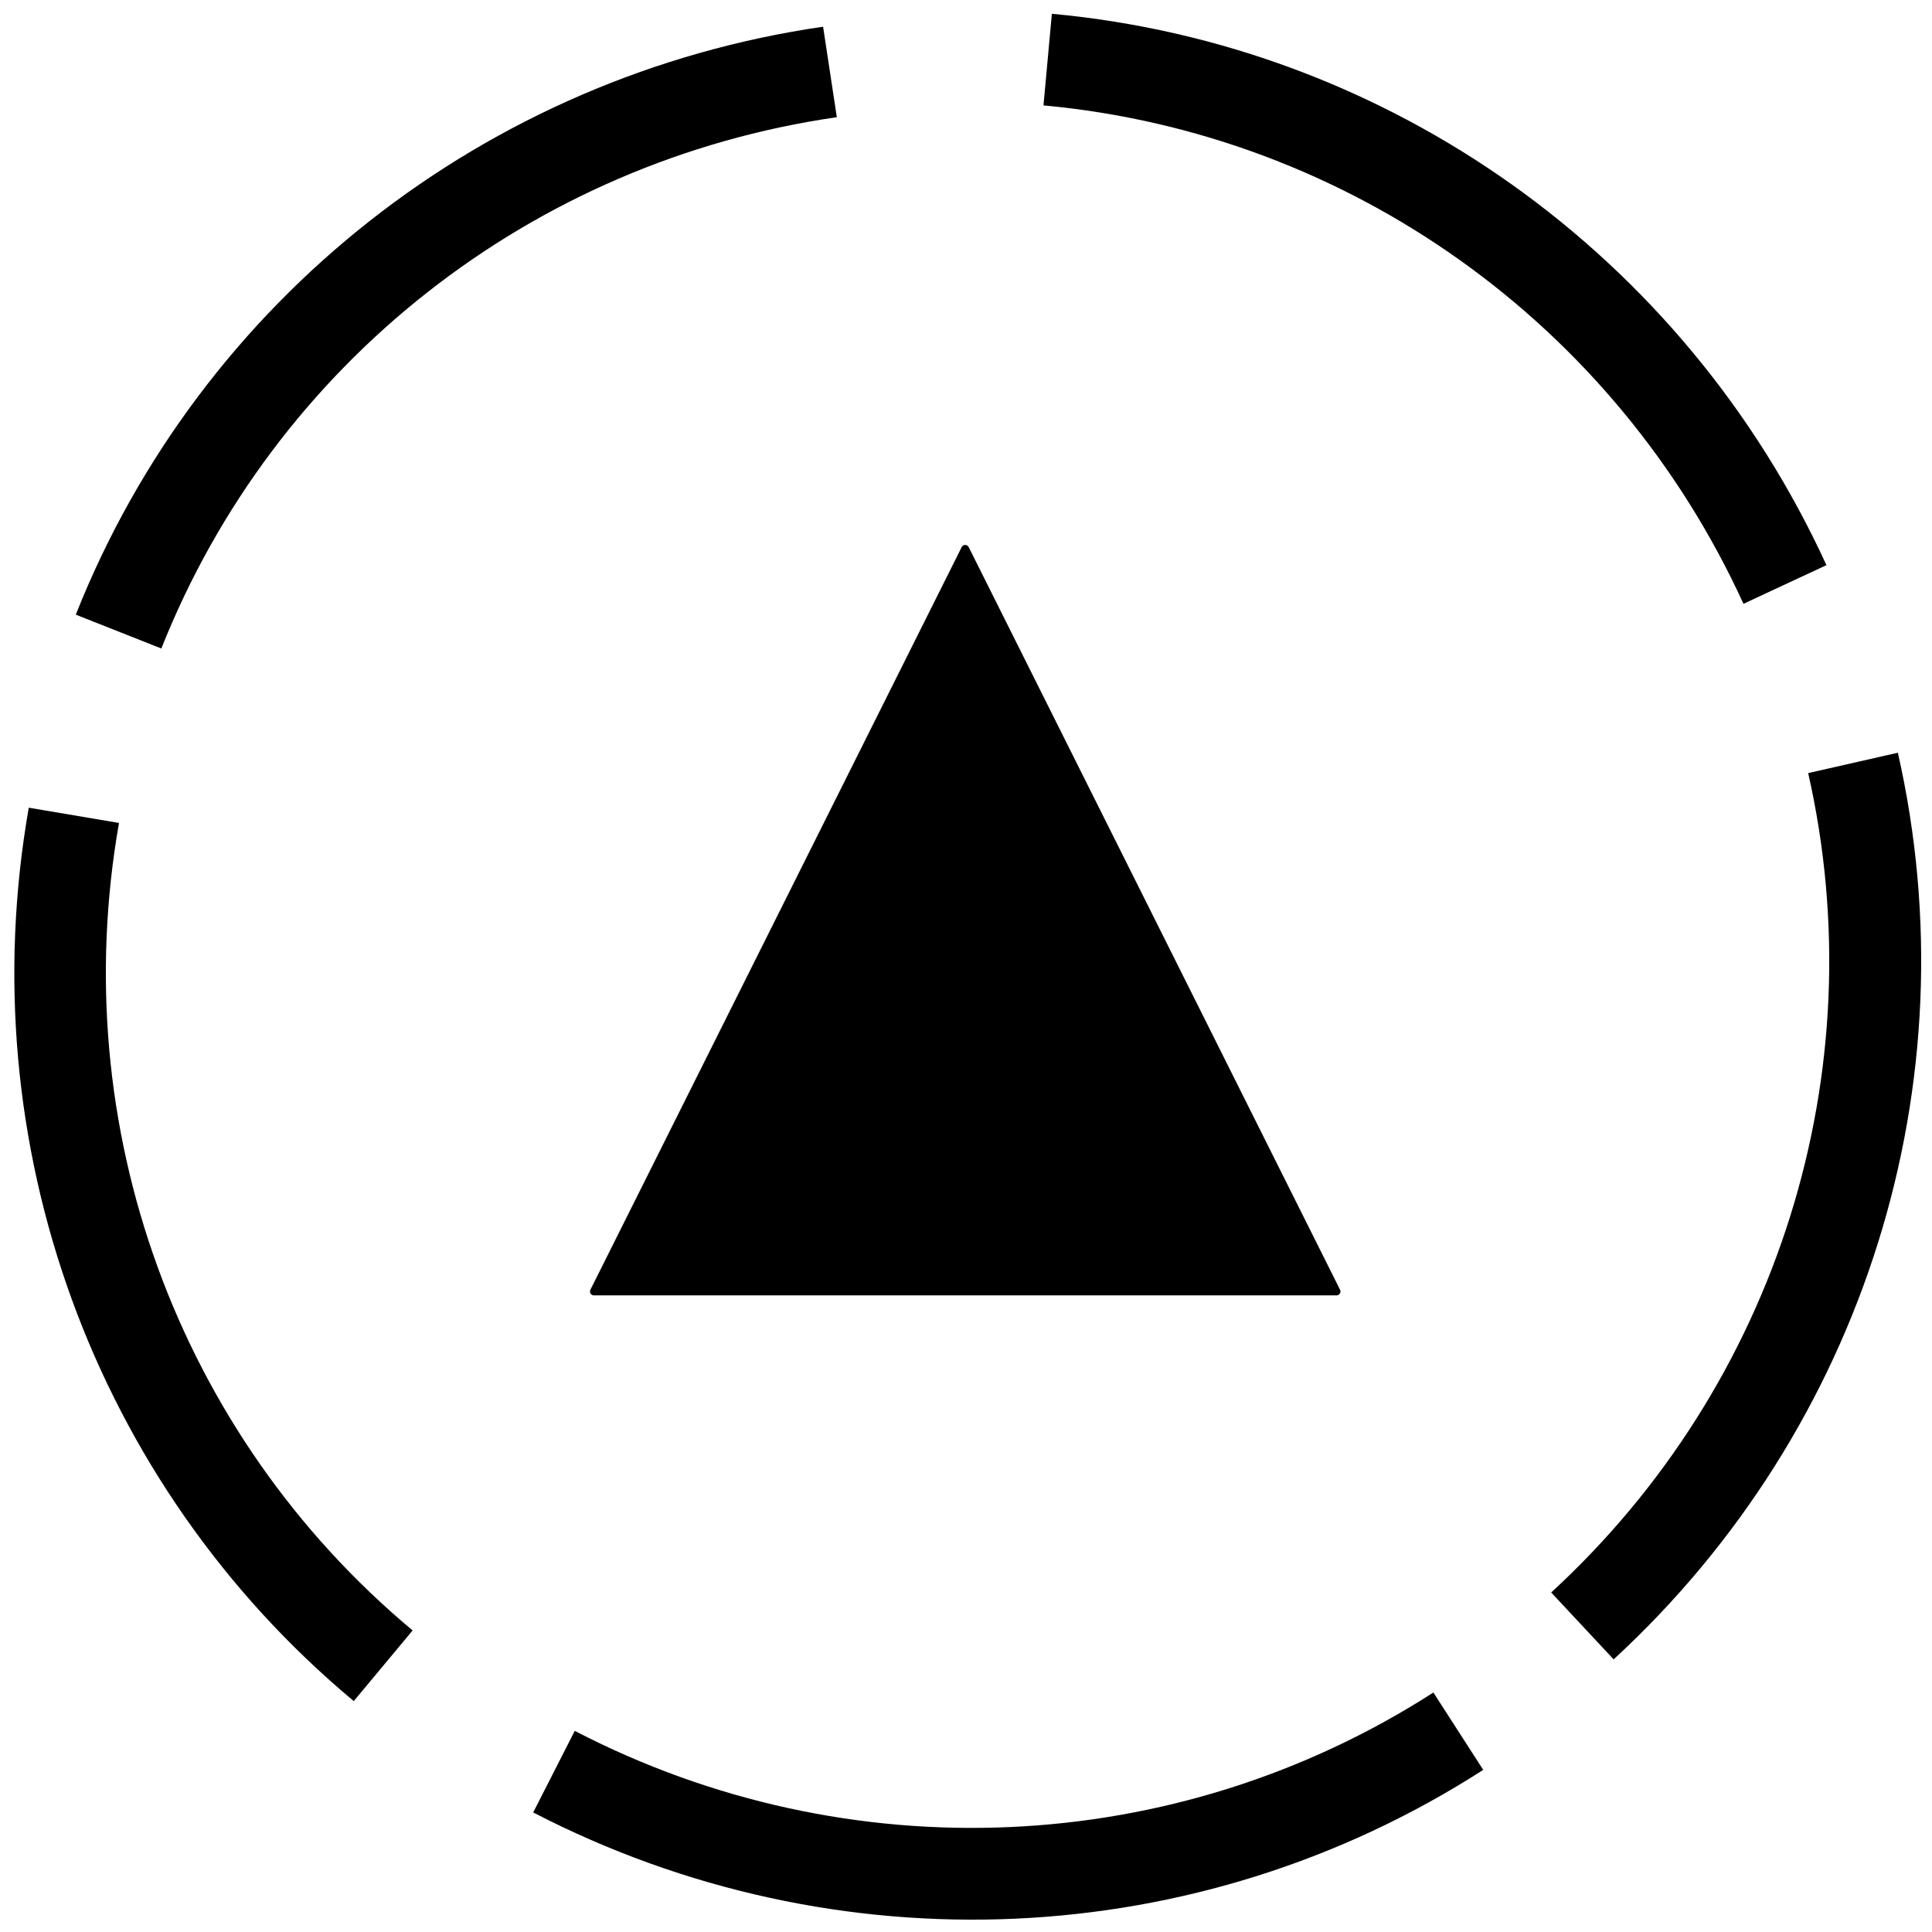 <?xml version="1.0" encoding="UTF-8" standalone="no"?>
<!DOCTYPE svg PUBLIC "-//W3C//DTD SVG 1.1//EN" "http://www.w3.org/Graphics/SVG/1.1/DTD/svg11.dtd">
<svg width="19px" height="19px" version="1.1" xmlns="http://www.w3.org/2000/svg" xmlns:xlink="http://www.w3.org/1999/xlink" xml:space="preserve" style="fill-rule:evenodd;clip-rule:evenodd;stroke-linecap:round;stroke-linejoin:round;stroke-miterlimit:1.414;">
    <g transform="matrix(1.297,0.005,-0.005,1.308,-2.158,-2.441)">
        <path d="M15.536,6.056c-1.086,-2.327 -3.331,-3.899 -5.889,-4.123l-0.061,0.689c2.313,0.203 4.342,1.623 5.322,3.727l0.628,-0.293Z" style="fill:#000;"/>
    </g>
    <g transform="matrix(0.397,1.234,-1.245,0.4,17.241,-5.275)">
        <path d="M15.536,6.056c-1.086,-2.327 -3.331,-3.899 -5.889,-4.123l-0.061,0.689c2.313,0.203 4.342,1.623 5.322,3.727l0.628,-0.293Z" style="fill:#000;"/>
    </g>
    <g transform="matrix(-1.025,0.795,-0.802,-1.034,26.025,11.735)">
        <path d="M15.536,6.056c-1.086,-2.327 -3.331,-3.899 -5.889,-4.123l-0.061,0.689c2.313,0.203 4.342,1.623 5.322,3.727l0.628,-0.293Z" style="fill:#000;"/>
    </g>
    <g transform="matrix(-1.065,-0.74,0.746,-1.074,12.311,25.944)">
        <path d="M15.536,6.056c-1.086,-2.327 -3.331,-3.899 -5.889,-4.123l-0.061,0.689c2.313,0.203 4.342,1.623 5.322,3.727l0.628,-0.293Z" style="fill:#000;"/>
    </g>
    <g transform="matrix(0.37,-1.243,1.254,0.373,-5.248,17.315)">
        <path d="M15.536,6.056c-1.086,-2.327 -3.331,-3.899 -5.889,-4.123l-0.061,0.689c2.313,0.203 4.342,1.623 5.322,3.727l0.628,-0.293Z" style="fill:#000;"/>
    </g>
    <g transform="matrix(0.702,0,0,0.702,-1.099,0.269)">
        <path d="M15.087,7.306l5.202,10.403l-10.403,0l5.201,-10.403Z" style="fill:#000;stroke-width:0.11px;stroke:#000;"/>
    </g>
</svg>
